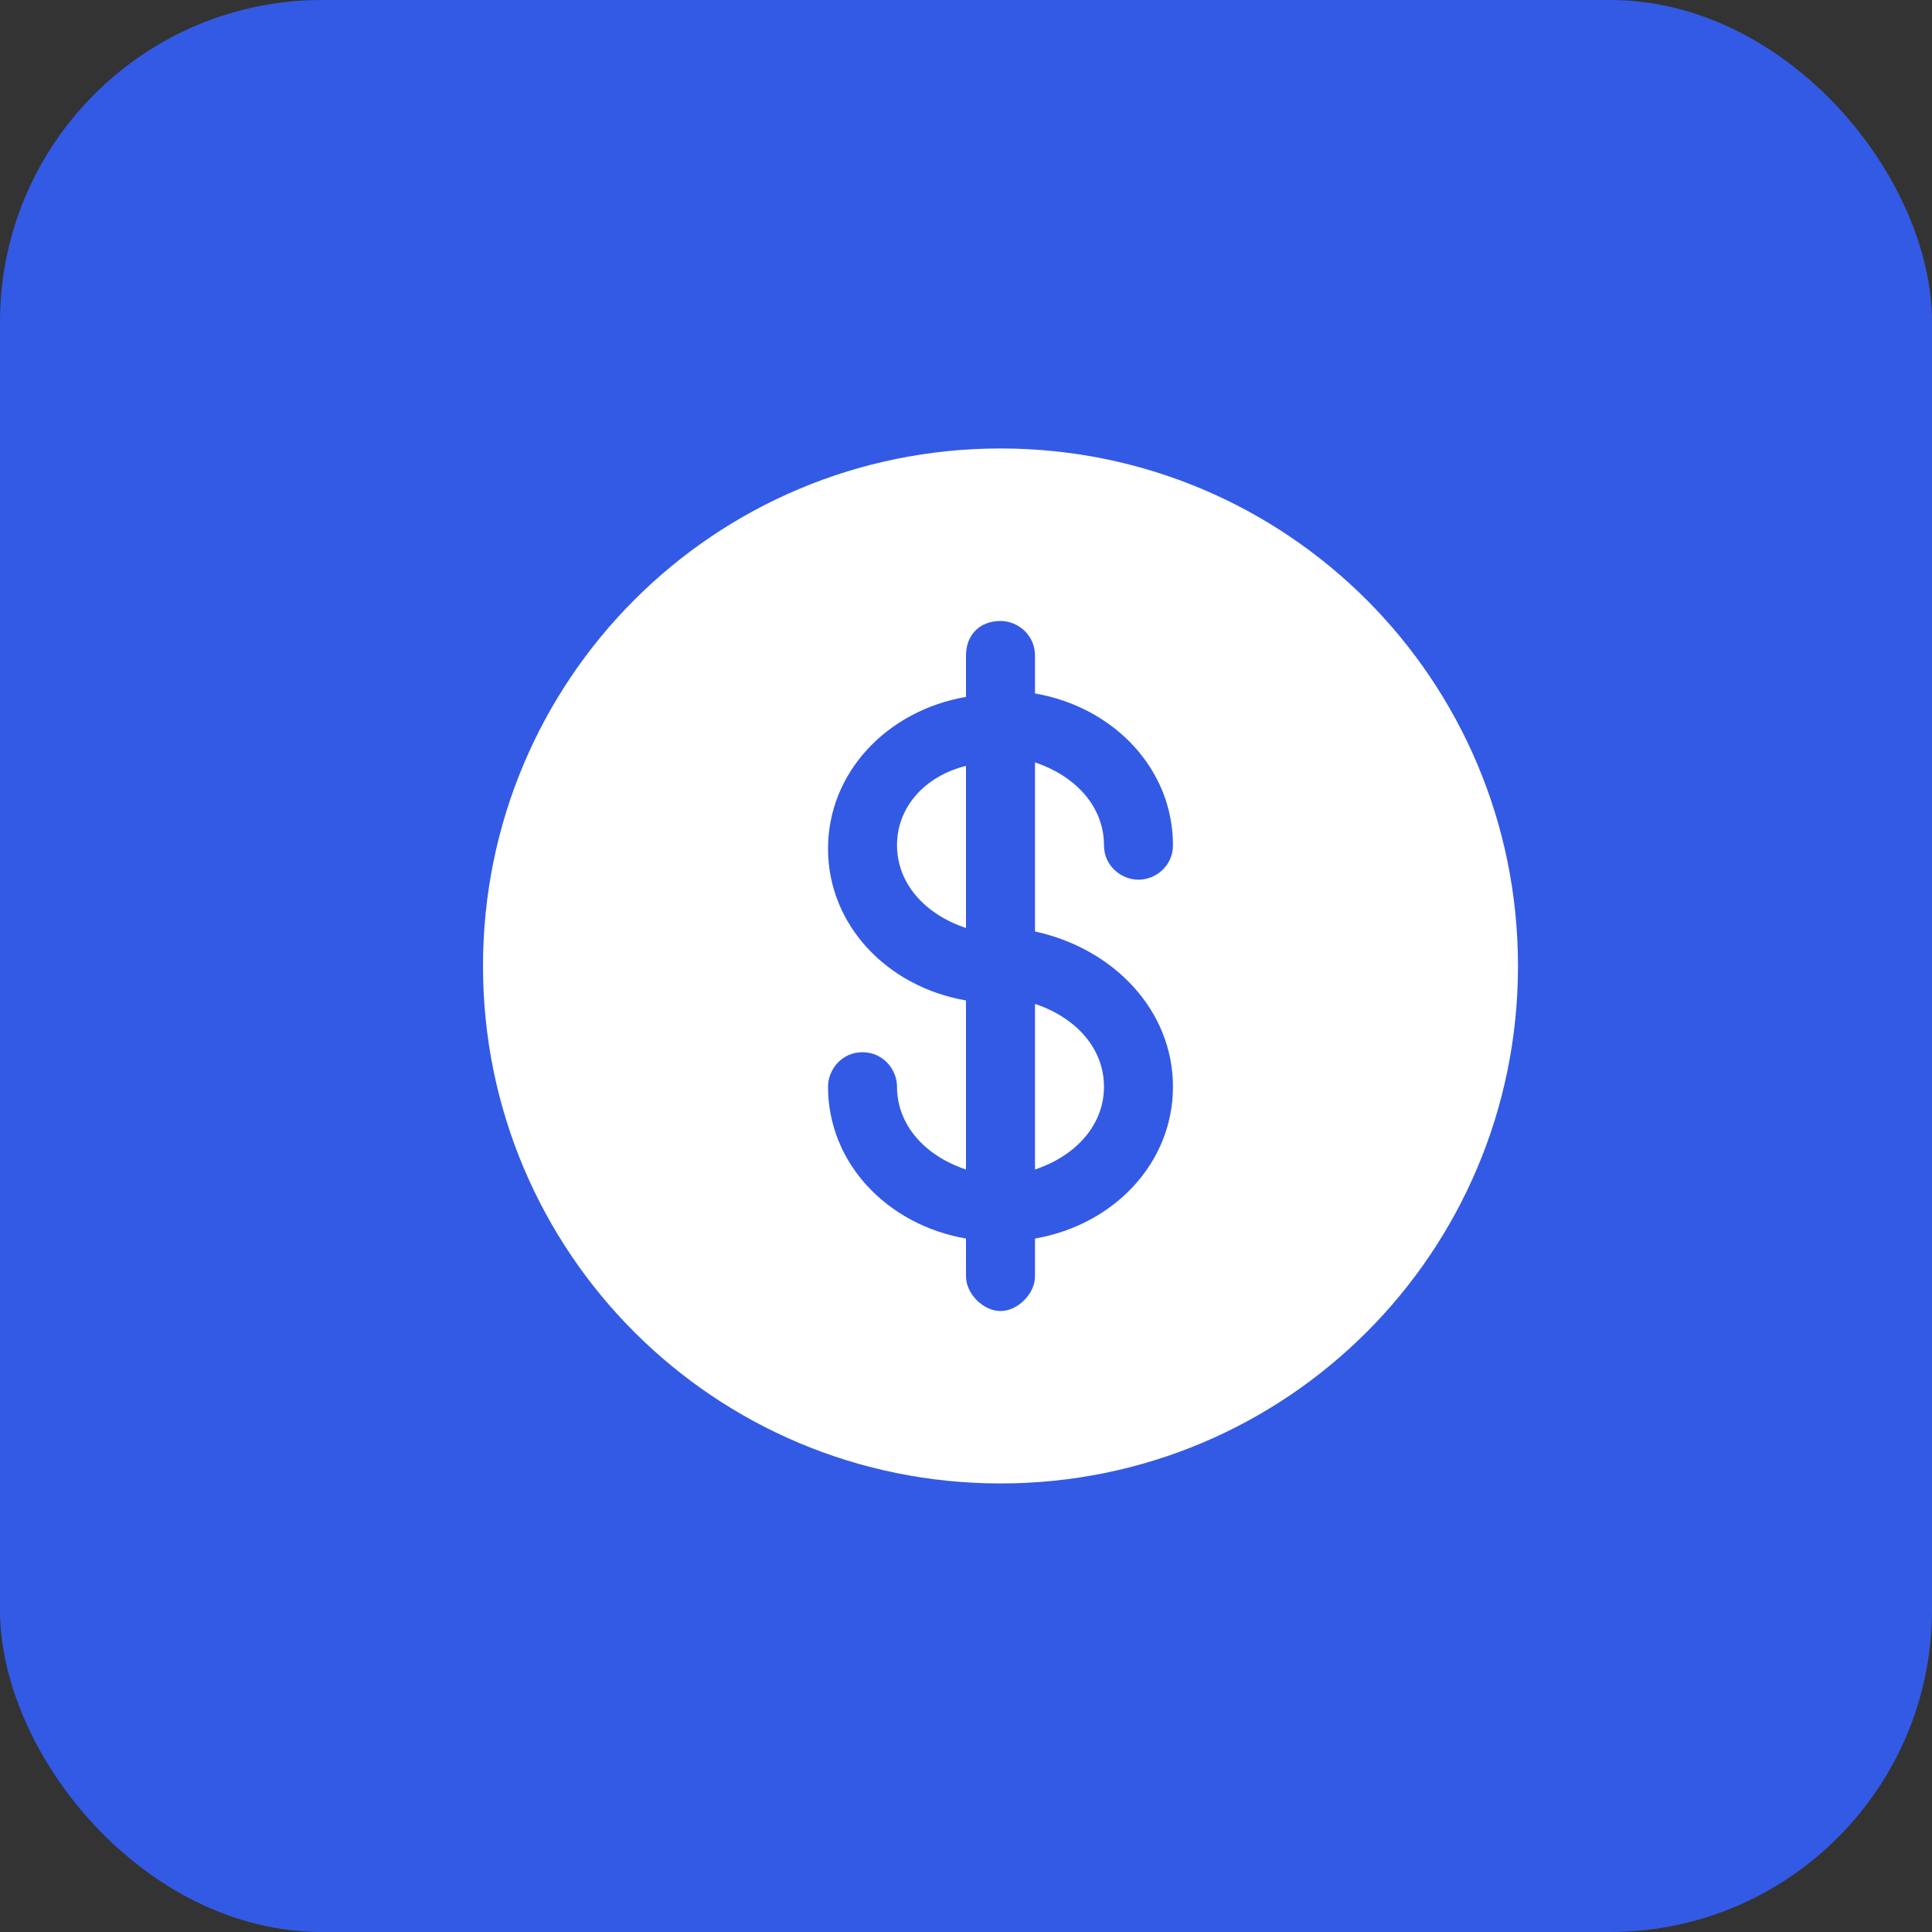 <svg width="24" height="24" viewBox="0 0 24 24" fill="none" xmlns="http://www.w3.org/2000/svg">
<rect x="0" y="0" width="24" height="24" fill="#333333" stroke="none"/>
<rect width="24" height="24" rx="4" fill="#335AE5"/>
<g clip-path="url(#clip0_213_1454)">
<path d="M12.857 14.528C13.371 14.356 13.714 13.971 13.714 13.499C13.714 13.028 13.371 12.642 12.857 12.471V14.528Z" fill="white"/>
<path d="M11.143 10.499C11.143 10.971 11.486 11.357 12 11.528V9.514C11.486 9.642 11.143 10.028 11.143 10.499Z" fill="white"/>
<path d="M12.429 5.571C8.871 5.571 6 8.443 6 12C6 15.557 8.871 18.428 12.429 18.428C15.986 18.428 18.857 15.557 18.857 12C18.857 8.443 15.986 5.571 12.429 5.571ZM14.571 13.5C14.571 14.443 13.843 15.214 12.857 15.386V15.857C12.857 16.071 12.643 16.286 12.429 16.286C12.214 16.286 12 16.071 12 15.857V15.386C11.014 15.214 10.286 14.443 10.286 13.5C10.286 13.286 10.457 13.071 10.714 13.071C10.971 13.071 11.143 13.286 11.143 13.5C11.143 13.971 11.486 14.357 12 14.528V12.428C11.014 12.257 10.286 11.486 10.286 10.543C10.286 9.6 11.014 8.828 12 8.657V8.143C12 7.886 12.171 7.714 12.429 7.714C12.643 7.714 12.857 7.886 12.857 8.143V8.614C13.843 8.786 14.571 9.557 14.571 10.5C14.571 10.757 14.357 10.928 14.143 10.928C13.929 10.928 13.714 10.757 13.714 10.5C13.714 10.028 13.371 9.643 12.857 9.471V11.571C13.843 11.786 14.571 12.557 14.571 13.5Z" fill="white"/>
</g>
<defs>
<clipPath id="clip0_213_1454">
<rect width="13.714" height="13.714" fill="white" transform="translate(5.571 5.143)"/>
</clipPath>
</defs>
</svg>
